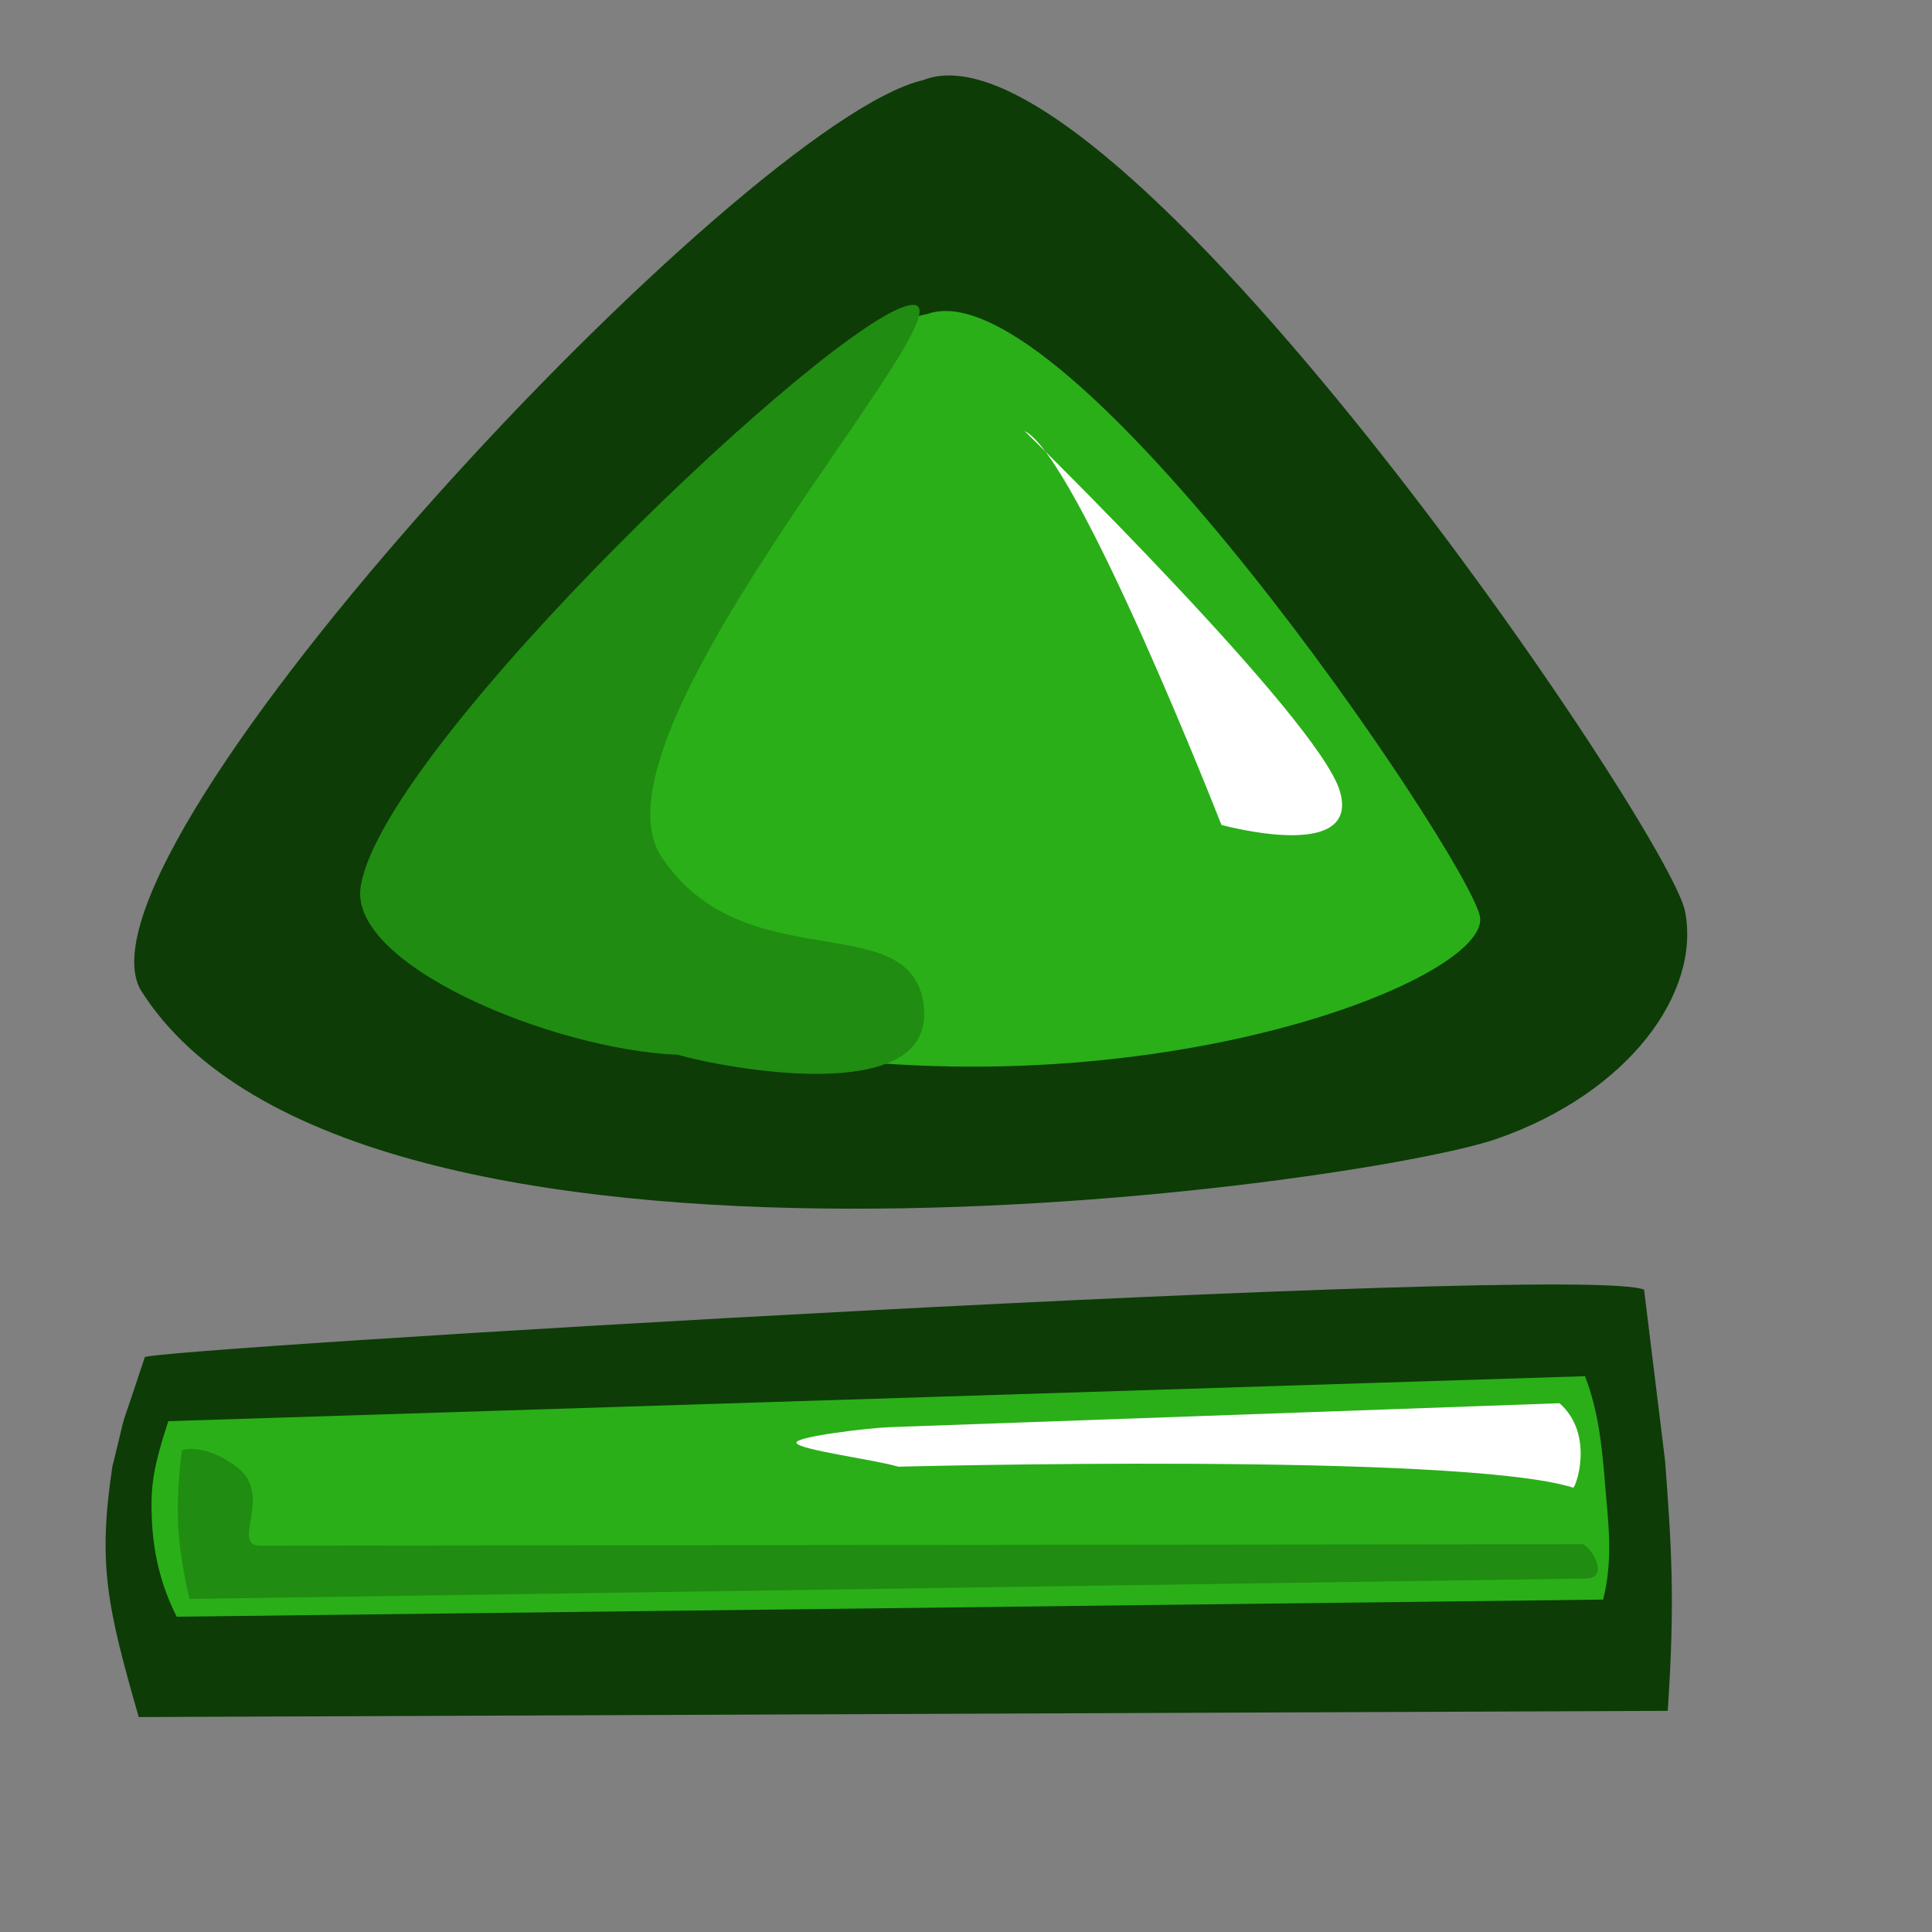 <?xml version="1.0" encoding="UTF-8" standalone="no"?>
<!DOCTYPE svg PUBLIC "-//W3C//DTD SVG 20010904//EN"
"http://www.w3.org/TR/2001/REC-SVG-20010904/DTD/svg10.dtd">
<!-- Created with Inkscape (http://www.inkscape.org/) -->
<svg
   version="1"
   x="0"
   y="0"
   width="24pt"
   height="24pt"
   id="svg548"
   sodipodi:version="0.32"
   sodipodi:docname="stock_cdplayer-eject.svg"
   sodipodi:docbase="/home/zeus/.icons/gartoon/scalable/stock-gar"
   inkscape:version="0.40"
   xmlns="http://www.w3.org/2000/svg"
   xmlns:inkscape="http://www.inkscape.org/namespaces/inkscape"
   xmlns:sodipodi="http://sodipodi.sourceforge.net/DTD/sodipodi-0.dtd"
   xmlns:xlink="http://www.w3.org/1999/xlink"
   xmlns:rdf="http://www.w3.org/1999/02/22-rdf-syntax-ns#"
   xmlns:cc="http://web.resource.org/cc/"
   xmlns:dc="http://purl.org/dc/elements/1.1/">
  <rect width="100%" height="100%" fill="#808080" stroke="none"/>
  <sodipodi:namedview
     id="base"
     inkscape:zoom="4.8281250"
     inkscape:cx="16.000000"
     inkscape:cy="3.5224325"
     inkscape:window-width="1014"
     inkscape:window-height="696"
     inkscape:window-x="0"
     inkscape:window-y="27"
     showguides="true"
     snaptoguides="true"
     inkscape:current-layer="svg548" />
  <defs
     id="defs550">
    <linearGradient
       x1="0"
       y1="0"
       x2="1"
       y2="0"
       id="linearGradient556"
       gradientUnits="objectBoundingBox"
       spreadMethod="pad">
      <stop
         style="stop-color:#ff8700;stop-opacity:1;"
         offset="0"
         id="stop557" />
      <stop
         style="stop-color:#ffff8d;stop-opacity:0;"
         offset="1"
         id="stop558" />
    </linearGradient>
    <linearGradient
       x1="0"
       y1="0"
       x2="1"
       y2="0"
       id="linearGradient559"
       xlink:href="#linearGradient556"
       gradientUnits="objectBoundingBox"
       spreadMethod="pad" />
    <sodipodi:namedview
       id="namedview852"
       inkscape:zoom="9.65625000"
       inkscape:cx="16.0000000"
       inkscape:cy="28.4271845"
       inkscape:window-width="1014"
       inkscape:window-height="696"
       inkscape:window-x="0"
       inkscape:window-y="0" />
    <defs
       id="defs853">
      <linearGradient
         x1="0"
         y1="0"
         x2="1"
         y2="0"
         id="linearGradient854"
         gradientUnits="objectBoundingBox"
         spreadMethod="pad">
        <stop
           style="stop-color:#ff8700;stop-opacity:1;"
           offset="0"
           id="stop855" />
        <stop
           style="stop-color:#ffff8d;stop-opacity:0;"
           offset="1"
           id="stop856" />
      </linearGradient>
      <linearGradient
         x1="0"
         y1="0"
         x2="1"
         y2="0"
         id="linearGradient857"
         xlink:href="#linearGradient556"
         gradientUnits="objectBoundingBox"
         spreadMethod="pad" />
    </defs>
  </defs>
  <g
     transform="matrix(-0.821,0.618,-0.618,-0.821,79.597,2.454)"
     style="font-size:12"
     id="g584">
    <path
       d="M 51.967,36.049 C 53.96,37.045 65.472,34.771 65.757,32.635 C 66.173,27.313 55.631,20.715 54.064,20.145 C 52.498,19.576 51.112,20.063 50.685,21.06 C 50.258,22.057 49.688,35.337 51.967,36.049 z "
       transform="matrix(1.37,0,0,1.207,-21.854,-4.998)"
       style="fill:#0d3c07;fill-rule:evenodd;stroke-width:1pt"
       id="path582"
       sodipodi:nodetypes="ccscc" />
    <path
       d="M 51.551,35.459 C 53.544,36.456 64.225,34.889 64.51,32.753 C 64.794,30.617 60.955,29.668 61.383,28.244 C 57.018,23.149 50.696,21.361 50.269,22.358 C 49.842,23.354 49.272,34.747 51.551,35.459 z "
       style="fill:#2aaf18;fill-rule:evenodd;stroke-width:1pt"
       id="path581"
       sodipodi:nodetypes="ccccc" />
    <path
       d="M 61.946,28.339 C 63.513,29.62 65.364,32.753 64.367,33.608 C 62.658,35.174 52.832,36.313 51.693,35.744 C 50.554,35.174 60.095,33.465 60.237,31.044 C 60.38,28.623 57.458,27.995 58.312,26.571 C 59.167,25.147 61.519,27.769 61.946,28.339 z "
       style="fill:#208c11;fill-rule:evenodd;stroke-width:1pt"
       id="path583"
       sodipodi:nodetypes="cccccc" />
  </g>
  <path
     d="M 16.97,7.138 C 16.97,7.138 21.839,11.903 22.192,13.103 C 22.546,14.303 20.231,13.663 20.231,13.663 C 20.231,13.663 17.849,7.576 16.97,7.138 z "
     style="font-size:12;fill:#ffffff;fill-rule:evenodd;stroke-width:1pt"
     id="path589" />
  <path
     style="fill:#0d3c07;fill-rule:evenodd;stroke-width:1pt"
     d="M 27.231,21.361 L 27.579,24.195 C 27.682,25.602 27.749,26.464 27.623,28.337 L 2.298,28.44 C 1.774,26.613 1.618,25.916 1.861,24.29 C 2.153,23.125 1.894,24.011 2.397,22.483 C 2.101,22.361 26.196,20.913 27.231,21.361 z "
     id="path590"
     sodipodi:nodetypes="ccccccc" />
  <path
     style="fill:#2aaf18;fill-rule:evenodd;stroke-width:1pt"
     d="M 26.253,22.794 C 26.489,23.408 26.539,24.025 26.59,24.642 C 26.64,25.258 26.72,25.809 26.554,26.494 L 2.927,26.778 C 2.655,26.242 2.538,25.703 2.515,25.163 C 2.492,24.623 2.534,24.314 2.788,23.539 L 26.253,22.794 z "
     id="path591"
     sodipodi:nodetypes="ccccccc" />
  <path
     style="fill:#208c11;fill-rule:evenodd;stroke-width:1pt"
     d="M 26.269,26.145 L 3.14,26.483 C 3.14,26.483 2.984,25.879 2.952,25.269 C 2.92,24.66 3.012,24.045 3.012,24.03 C 3.012,24 3.415,23.905 3.949,24.318 C 4.519,24.786 3.819,25.602 4.309,25.601 L 26.199,25.577 C 26.335,25.577 26.685,26.139 26.269,26.145 z "
     id="path592"
     sodipodi:nodetypes="ccssssss" />
  <path
     style="fill:#ffffff;fill-rule:evenodd;stroke-width:1pt"
     d="M 25.83,23.242 C 26.418,23.76 26.099,24.64 26.057,24.64 C 24.18,24.05 14.879,24.293 14.879,24.293 C 14.483,24.174 13.215,24.013 13.191,23.897 C 13.17,23.795 14.381,23.651 14.745,23.638 L 25.83,23.242 z "
     id="path577"
     sodipodi:nodetypes="ccsssc" />
</svg>
